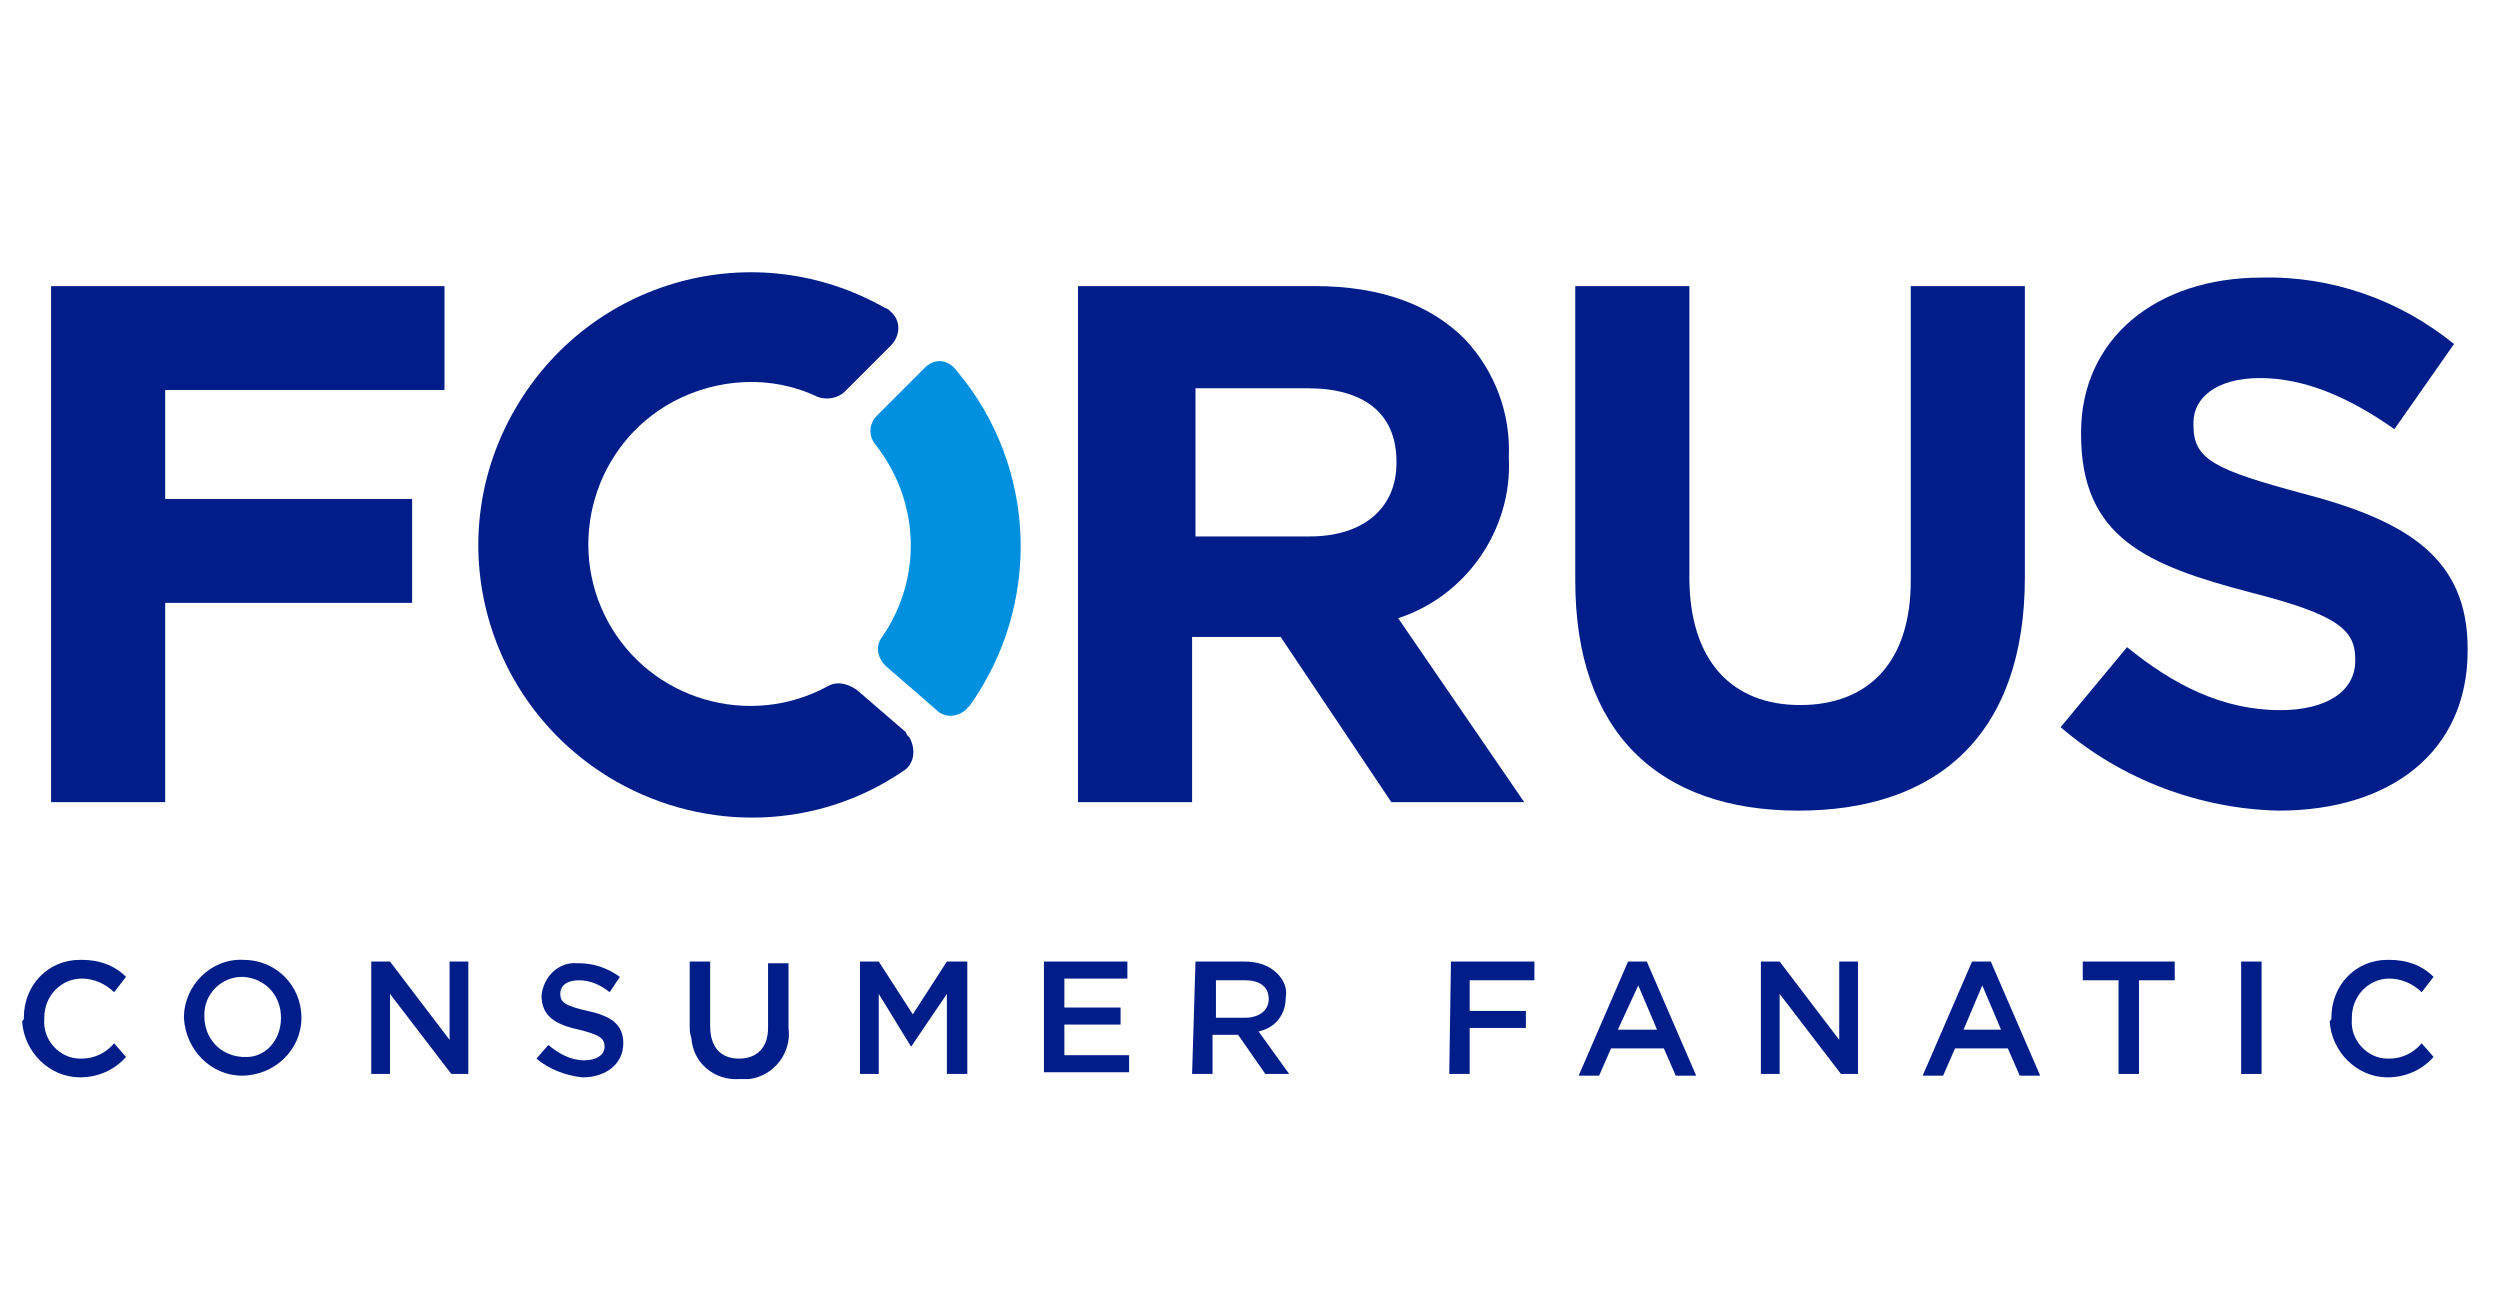 <?xml version="1.0" encoding="utf-8"?>
<!-- Generator: Adobe Illustrator 23.1.0, SVG Export Plug-In . SVG Version: 6.00 Build 0)  -->
<svg version="1.1" id="Capa_2" xmlns="http://www.w3.org/2000/svg" xmlns:xlink="http://www.w3.org/1999/xlink" x="0px" y="0px"
	 viewBox="0 0 146.8 76" style="enable-background:new 0 0 146.8 76;" xml:space="preserve">
<style type="text/css">
	.st0{fill:#001D8A;}
	.st1{fill:#0090DF;}
</style>
<g id="logo-forus" transform="translate(698 1891)">
	<g id="Grupo_117" transform="translate(-698 -1891)">
		<path id="Trazado_154" class="st0" d="M3,16.8h23.1v6.1H9.7v6.4h14.5v6.1H9.7v11.7H3V16.8z"/>
		<path id="Trazado_155" class="st0" d="M63.4,16.8h13.8c3.9,0,6.8,1.1,8.8,3.1c1.8,1.9,2.7,4.4,2.6,6.9v0.1
			c0.2,4.2-2.5,8.1-6.5,9.4l7.4,10.8h-7.8l-6.5-9.7h-5.2v9.7h-6.7V16.8z M76.9,31.5c3.2,0,5.1-1.7,5.1-4.3v-0.1c0-2.9-2-4.3-5.2-4.3
			h-6.6v8.7H76.9z"/>
		<path id="Trazado_156" class="st0" d="M92.5,34.1V16.8h6.7v17.1c0,4.9,2.5,7.5,6.5,7.5s6.5-2.5,6.5-7.3V16.8h6.7v17.1
			c0,9.2-5.1,13.7-13.3,13.7S92.5,43,92.5,34.1z"/>
		<path id="Trazado_157" class="st0" d="M121,42.7l3.9-4.7c2.7,2.2,5.6,3.7,9,3.7c2.7,0,4.4-1.1,4.4-2.9v-0.1c0-1.7-1-2.6-6.1-3.9
			c-6.1-1.6-10-3.2-10-9.3v-0.1c0-5.5,4.4-9.1,10.6-9.1c4.1-0.1,8.1,1.3,11.3,3.9l-3.5,5c-2.7-1.9-5.3-3-7.9-3s-3.9,1.2-3.9,2.6V25
			c0,2,1.3,2.6,6.5,4c6.1,1.6,9.6,3.8,9.6,9.1v0.1c0,6-4.6,9.4-11.1,9.4C129.2,47.5,124.6,45.8,121,42.7z"/>
		<g id="Grupo_112" transform="translate(0 41.362)">
			<path id="Trazado_158" class="st0" d="M1.4,18.4L1.4,18.4c0-1.9,1.4-3.4,3.3-3.4c0,0,0.1,0,0.1,0c1,0,1.9,0.3,2.6,1l-0.7,0.9
				c-0.5-0.5-1.2-0.8-1.9-0.8c-1.2,0-2.2,1-2.2,2.3c0,0,0,0.1,0,0.1v0c-0.1,1.2,0.9,2.3,2.1,2.3c0,0,0,0,0.1,0
				c0.7,0,1.4-0.3,1.9-0.9l0.7,0.8c-0.7,0.8-1.7,1.2-2.7,1.2c-1.8,0-3.3-1.5-3.4-3.3C1.4,18.5,1.4,18.5,1.4,18.4z"/>
			<path id="Trazado_159" class="st0" d="M10.8,18.4L10.8,18.4c0-1.9,1.6-3.5,3.5-3.4c1.9,0,3.4,1.5,3.4,3.4v0
				c0,1.9-1.6,3.4-3.5,3.4C12.4,21.8,10.9,20.3,10.8,18.4z M16.5,18.4L16.5,18.4c0-1.3-0.9-2.3-2.2-2.4c0,0,0,0-0.1,0
				c-1.2,0-2.2,1-2.2,2.2c0,0,0,0.1,0,0.1v0c0,1.3,0.9,2.3,2.2,2.4c0,0,0,0,0.1,0C15.5,20.8,16.5,19.8,16.5,18.4
				C16.5,18.5,16.5,18.5,16.5,18.4z"/>
			<path id="Trazado_160" class="st0" d="M21.8,15.1h1.1l3.5,4.6v-4.6h1.1v6.6h-1L22.9,17v4.7h-1.1L21.8,15.1z"/>
			<path id="Trazado_161" class="st0" d="M31.5,20.8l0.7-0.8c0.6,0.5,1.3,0.9,2.1,0.9c0.7,0,1.2-0.3,1.2-0.8v0c0-0.5-0.3-0.7-1.5-1
				c-1.4-0.3-2.2-0.8-2.2-2v0c0.1-1.1,1-2,2.1-1.9c0,0,0.1,0,0.1,0c0.9,0,1.7,0.3,2.4,0.8l-0.6,0.9c-0.5-0.4-1.1-0.7-1.8-0.7
				c-0.7,0-1.1,0.3-1.1,0.8v0c0,0.5,0.3,0.7,1.6,1c1.4,0.3,2.1,0.8,2.1,1.9v0c0,1.2-1,2-2.4,2C33.2,21.8,32.2,21.4,31.5,20.8z"/>
			<path id="Trazado_162" class="st0" d="M40.5,18.9v-3.8h1.2v3.8c0,1.2,0.6,1.9,1.7,1.9c1,0,1.7-0.6,1.7-1.8v-3.8h1.2v3.8
				c0.2,1.4-0.8,2.8-2.3,3c-0.2,0-0.4,0-0.6,0c-1.4,0.1-2.7-0.9-2.8-2.4C40.5,19.3,40.5,19.1,40.5,18.9z"/>
			<path id="Trazado_163" class="st0" d="M50.4,15.1h1.2l2,3.1l2-3.1h1.2v6.6h-1.2V17l-2.1,3.1h0L51.6,17v4.7h-1.1V15.1z"/>
			<path id="Trazado_164" class="st0" d="M61.3,15.1h4.9v1h-3.7v1.7h3.3v1h-3.3v1.8h3.8v1h-5V15.1z"/>
			<path id="Trazado_165" class="st0" d="M70.2,15.1h2.9c0.7,0,1.4,0.2,1.9,0.7c0.4,0.4,0.6,0.9,0.5,1.4v0c0,1-0.6,1.8-1.6,2
				l1.8,2.5h-1.4l-1.6-2.3h-1.5v2.3h-1.2L70.2,15.1z M73.1,18.4c0.8,0,1.4-0.4,1.4-1.1v0c0-0.7-0.5-1.1-1.4-1.1h-1.7v2.2L73.1,18.4z
				"/>
			<path id="Trazado_166" class="st0" d="M85.2,15.1h4.9v1.1h-3.8V18h3.3V19h-3.3v2.7h-1.2L85.2,15.1z"/>
			<path id="Trazado_167" class="st0" d="M95.6,15.1h1.1l2.9,6.7h-1.2l-0.7-1.6h-3.1l-0.7,1.6h-1.2L95.6,15.1z M97.3,19.1l-1.1-2.6
				L95,19.1H97.3z"/>
			<path id="Trazado_168" class="st0" d="M103.4,15.1h1.1l3.5,4.6v-4.6h1.1v6.6h-1l-3.6-4.7v4.7h-1.1L103.4,15.1z"/>
			<path id="Trazado_169" class="st0" d="M115.8,15.1h1.1l2.9,6.7h-1.2l-0.7-1.6h-3.1l-0.7,1.6h-1.2L115.8,15.1z M117.5,19.1
				l-1.1-2.6l-1.1,2.6H117.5z"/>
			<path id="Trazado_170" class="st0" d="M124.4,16.2h-2.1v-1.1h5.4v1.1h-2.1v5.5h-1.2L124.4,16.2z"/>
			<path id="Trazado_171" class="st0" d="M131.6,15.1h1.2v6.6h-1.2V15.1z"/>
			<path id="Trazado_172" class="st0" d="M136.9,18.4L136.9,18.4c0-1.9,1.4-3.4,3.3-3.4c0,0,0.1,0,0.1,0c1,0,1.9,0.3,2.6,1l-0.7,0.9
				c-0.5-0.5-1.2-0.8-1.9-0.8c-1.2,0-2.2,1-2.2,2.3c0,0,0,0.1,0,0.1v0c-0.1,1.2,0.9,2.3,2.1,2.3c0,0,0,0,0.1,0
				c0.7,0,1.4-0.3,1.9-0.9l0.7,0.8c-0.7,0.8-1.7,1.2-2.7,1.2c-1.8,0-3.3-1.5-3.4-3.3C136.9,18.5,136.9,18.5,136.9,18.4z"/>
		</g>
		<path id="Trazado_173" class="st0" d="M48.6,40.3c-4.6,2.5-10.4,0.8-12.9-3.8s-0.8-10.4,3.8-12.9c2.6-1.4,5.8-1.6,8.5-0.3
			c0.5,0.2,1.2,0.1,1.6-0.3l2.7-2.7c0.6-0.6,0.6-1.5,0-2c-0.1-0.1-0.2-0.2-0.3-0.2c-7.7-4.4-17.4-1.7-21.8,6
			c-4.4,7.7-1.7,17.4,6,21.8c5.3,3,11.8,2.8,16.8-0.6c0.7-0.4,0.8-1.3,0.4-2c-0.1-0.1-0.2-0.2-0.2-0.3l-2.9-2.5
			C49.7,40.1,49.1,40,48.6,40.3z"/>
		<path id="Trazado_174" class="st1" d="M54.3,21.6l-2.8,2.8c-0.5,0.5-0.5,1.2-0.1,1.7c2.6,3.3,2.8,7.8,0.4,11.3
			c-0.4,0.5-0.3,1.2,0.2,1.7l3,2.6c0.5,0.5,1.3,0.4,1.8-0.1c0,0,0-0.1,0.1-0.1c4.3-6,4-14.1-0.7-19.7C55.7,21.1,54.9,21,54.3,21.6
			C54.4,21.5,54.4,21.5,54.3,21.6z"/>
	</g>
</g>
</svg>
